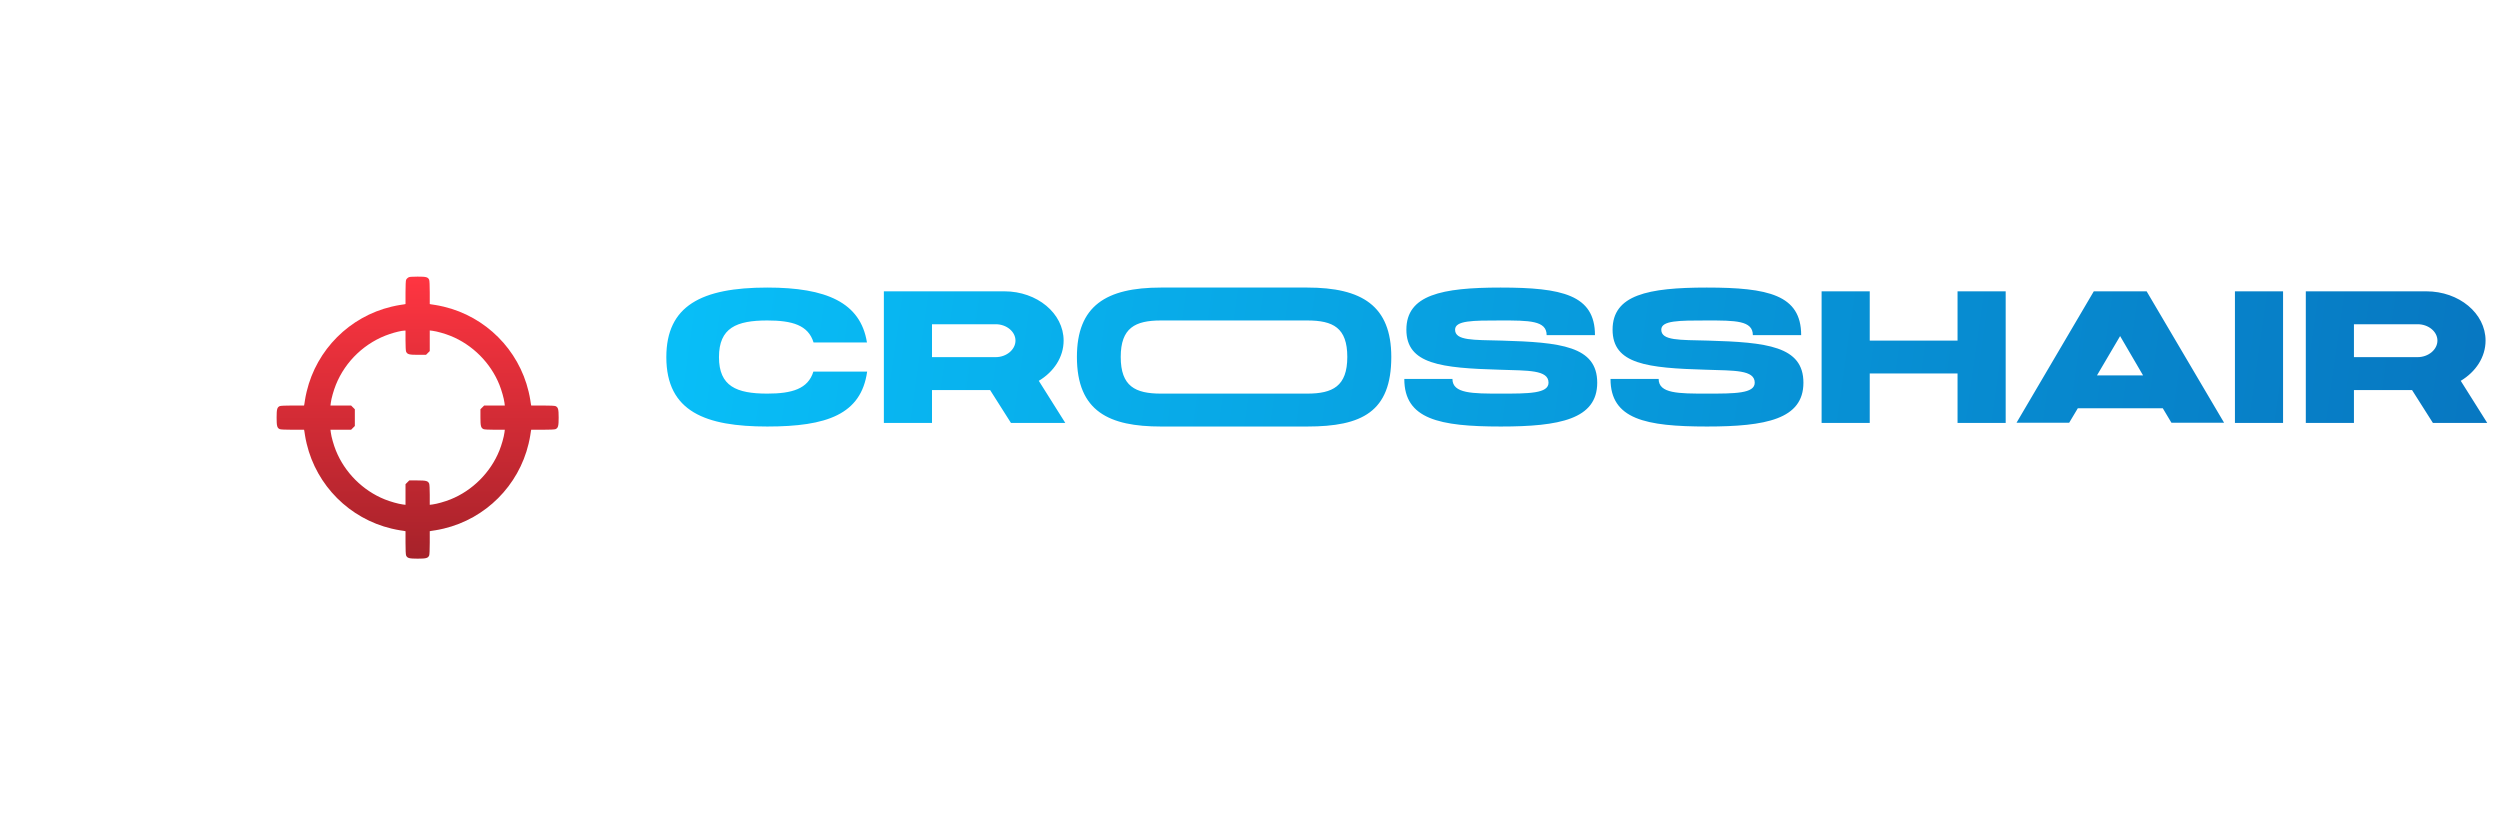 <svg width="479" height="160" viewBox="0 0 479 160" fill="none" xmlns="http://www.w3.org/2000/svg">
<path d="M155.841 71.201C154.833 74.515 151.734 75.416 147.015 75.416C141.107 75.416 137.756 74.011 137.756 68.427C137.756 62.807 141.107 61.402 147.015 61.402C151.806 61.402 154.869 62.303 155.877 65.617H166.109C164.884 57.944 158.327 55.097 147.015 55.097C134.37 55.097 127.669 58.592 127.669 68.427C127.669 78.91 135.235 81.721 147.015 81.721C158.399 81.721 164.992 79.415 166.145 71.201H155.841ZM193.702 81.036H204.113L199.034 72.966C201.916 71.237 203.789 68.427 203.789 65.257C203.789 60.033 198.709 55.818 192.441 55.818H169.348V81.036H178.571V74.731H189.703L193.702 81.036ZM178.571 62.123H190.784C192.837 62.123 194.566 63.528 194.566 65.257C194.566 66.986 192.837 68.427 190.784 68.427H178.571V62.123ZM250.469 55.097H222.441C211.921 55.097 206.337 58.592 206.337 68.391C206.337 78.91 212.606 81.721 222.441 81.721H250.469C260.952 81.721 266.572 78.91 266.572 68.391C266.572 58.592 260.952 55.097 250.469 55.097ZM250.469 75.416H222.441C217.505 75.416 214.731 74.011 214.731 68.391C214.731 62.807 217.505 61.402 222.441 61.402H250.469C255.44 61.402 258.142 62.807 258.142 68.391C258.142 74.011 255.332 75.416 250.469 75.416ZM287.691 65.257C287.691 65.257 287.691 65.257 287.655 65.257C282.323 65.113 278.792 65.293 278.792 63.167C278.792 61.402 282.179 61.402 287.511 61.402C292.987 61.402 296.337 61.402 296.337 64.212H305.596C305.596 56.502 299.291 55.097 287.511 55.097C276.235 55.097 269.462 56.502 269.462 63.167C269.462 69.796 276.127 70.516 287.403 70.841H287.439C292.77 71.021 296.697 70.841 296.697 73.326C296.697 75.416 292.878 75.416 287.547 75.416C282.107 75.416 278.288 75.416 278.288 72.606H269.065C269.065 80.316 275.766 81.721 287.547 81.721C298.823 81.721 306.028 80.316 306.028 73.326C306.028 66.302 298.967 65.581 287.691 65.257ZM327.199 65.257C327.199 65.257 327.199 65.257 327.163 65.257C321.832 65.113 318.301 65.293 318.301 63.167C318.301 61.402 321.687 61.402 327.019 61.402C332.495 61.402 335.846 61.402 335.846 64.212H345.104C345.104 56.502 338.8 55.097 327.019 55.097C315.743 55.097 308.97 56.502 308.97 63.167C308.97 69.796 315.635 70.516 326.911 70.841H326.947C332.279 71.021 336.206 70.841 336.206 73.326C336.206 75.416 332.387 75.416 327.055 75.416C321.615 75.416 317.797 75.416 317.797 72.606H308.574C308.574 80.316 315.275 81.721 327.055 81.721C338.331 81.721 345.536 80.316 345.536 73.326C345.536 66.302 338.475 65.581 327.199 65.257ZM375.066 55.818V65.257H358.242V55.818H349.019V81.036H358.242V71.561H375.066V81.036H384.289V55.818H375.066ZM416.049 81H426.136L411.294 55.818H401.171L386.364 81H396.451L398.108 78.226H414.392L416.049 81ZM410.609 71.921H401.783L406.214 64.392L410.609 71.921ZM437.435 81.036V55.818H428.213V81.036H437.435ZM466.146 81.036H476.557L471.478 72.966C474.36 71.237 476.233 68.427 476.233 65.257C476.233 60.033 471.153 55.818 464.885 55.818H441.793V81.036H451.015V74.731H462.147L466.146 81.036ZM451.015 62.123H463.228C465.281 62.123 467.011 63.528 467.011 65.257C467.011 66.986 465.281 68.427 463.228 68.427H451.015V62.123Z" fill="url(#paint0_linear_106_2)"/>
<path d="M139.786 95.029C139.786 95.029 139.786 95.029 139.762 95.029C136.207 94.933 133.854 95.053 133.854 93.636C133.854 92.459 136.111 92.459 139.666 92.459C143.316 92.459 145.55 92.459 145.55 94.333H151.722C151.722 89.193 147.519 88.256 139.666 88.256C132.148 88.256 127.633 89.193 127.633 93.636C127.633 98.055 132.076 98.536 139.594 98.752H139.618C143.172 98.872 145.79 98.752 145.79 100.409C145.79 101.802 143.244 101.802 139.69 101.802C136.063 101.802 133.517 101.802 133.517 99.929H127.369C127.369 105.068 131.836 106.005 139.69 106.005C147.207 106.005 152.011 105.068 152.011 100.409C152.011 95.726 147.303 95.245 139.786 95.029ZM159.448 101.322V99.232H189.349V95.029H159.448V92.916H190.286V88.713H154.333V105.525H190.286V101.322H159.448ZM214.075 88.737H191.668V92.94H199.785V105.549H205.958V92.94H214.075V88.737ZM237.037 88.737H214.629V92.94H222.747V105.549H228.919V92.94H237.037V88.737ZM244.916 105.549V88.737H238.768V105.549H244.916ZM265.738 88.737V99.232L254.546 88.737H247.821V105.549H253.969V95.558L264.633 105.549H271.91V88.737H265.738ZM287.546 96.662V100.409H292.086C291.077 101.466 289.324 101.802 286.994 101.802C283.055 101.802 280.822 100.865 280.822 97.143C280.822 93.396 283.055 92.459 286.994 92.459C289.948 92.459 291.918 92.988 292.734 94.789H299.627C298.642 90.034 294.295 88.256 286.994 88.256C278.564 88.256 274.097 90.586 274.097 97.143C274.097 104.132 279.14 106.005 286.994 106.005C290.477 106.005 293.287 105.693 295.376 104.804V105.549H299.867V96.662H287.546ZM314.191 95.029C314.191 95.029 314.191 95.029 314.167 95.029C310.613 94.933 308.259 95.053 308.259 93.636C308.259 92.459 310.517 92.459 314.071 92.459C317.722 92.459 319.955 92.459 319.955 94.333H326.128C326.128 89.193 321.925 88.256 314.071 88.256C306.554 88.256 302.039 89.193 302.039 93.636C302.039 98.055 306.482 98.536 313.999 98.752H314.023C317.578 98.872 320.196 98.752 320.196 100.409C320.196 101.802 317.65 101.802 314.095 101.802C310.469 101.802 307.923 101.802 307.923 99.929H301.775C301.775 105.068 306.242 106.005 314.095 106.005C321.613 106.005 326.416 105.068 326.416 100.409C326.416 95.726 321.709 95.245 314.191 95.029Z" fill="white"/>
<g filter="url(#filter0_d_106_2)">
<path fill-rule="evenodd" clip-rule="evenodd" d="M78.207 53.178C78.051 53.274 77.873 53.465 77.811 53.602C77.741 53.755 77.697 54.707 77.697 56.055V58.258L77.407 58.315C77.248 58.347 76.879 58.403 76.589 58.441C76.299 58.479 75.589 58.623 75.011 58.76C66.981 60.674 60.676 66.979 58.763 75.009C58.625 75.587 58.481 76.297 58.444 76.588C58.406 76.878 58.349 77.246 58.318 77.406L58.26 77.696H56.057C54.698 77.696 53.758 77.74 53.603 77.81C53.096 78.041 53 78.392 53 80.018C53 81.644 53.096 81.994 53.603 82.225C53.758 82.296 54.698 82.34 56.057 82.34H58.26L58.318 82.63C58.349 82.79 58.406 83.158 58.444 83.448C58.481 83.739 58.625 84.449 58.763 85.026C60.676 93.057 66.981 99.362 75.011 101.276C75.589 101.413 76.299 101.557 76.589 101.595C76.879 101.632 77.248 101.689 77.407 101.721L77.697 101.778V103.981C77.697 105.34 77.741 106.28 77.812 106.436C78.043 106.943 78.393 107.039 80.019 107.039C81.645 107.039 81.996 106.943 82.227 106.436C82.297 106.28 82.341 105.34 82.341 103.981V101.778L82.632 101.721C82.791 101.689 83.159 101.632 83.449 101.595C83.74 101.557 84.45 101.413 85.028 101.276C93.058 99.362 99.362 93.057 101.276 85.026C101.413 84.449 101.557 83.739 101.595 83.448C101.633 83.158 101.689 82.79 101.721 82.63L101.778 82.34H103.981C105.34 82.34 106.28 82.296 106.436 82.225C106.943 81.994 107.039 81.644 107.039 80.018C107.039 78.392 106.943 78.041 106.436 77.81C106.28 77.74 105.34 77.696 103.981 77.696H101.778L101.721 77.406C101.689 77.246 101.633 76.878 101.595 76.588C101.557 76.297 101.413 75.587 101.276 75.009C99.362 66.979 93.058 60.674 85.028 58.76C84.45 58.623 83.74 58.479 83.449 58.441C83.159 58.403 82.791 58.347 82.632 58.315L82.341 58.258V56.055C82.341 54.695 82.297 53.755 82.227 53.6C81.995 53.091 81.647 52.997 80.003 53C78.78 53.002 78.435 53.036 78.207 53.178ZM77.697 65.236C77.697 66.374 77.743 67.231 77.812 67.382C78.045 67.893 78.389 67.985 80.072 67.985H81.624L81.982 67.626L82.341 67.267V65.291V63.314L82.895 63.384C83.712 63.489 85.241 63.92 86.31 64.349C90.521 66.037 94 69.516 95.688 73.727C96.116 74.796 96.548 76.325 96.652 77.142L96.722 77.696H94.746H92.769L92.41 78.055L92.051 78.413V79.965C92.051 81.648 92.143 81.993 92.654 82.225C92.805 82.294 93.667 82.34 94.814 82.34H96.722L96.652 82.894C96.548 83.711 96.116 85.24 95.688 86.309C94 90.52 90.521 93.999 86.31 95.687C85.241 96.115 83.712 96.547 82.895 96.651L82.341 96.722V94.813C82.341 93.666 82.296 92.805 82.227 92.653C81.994 92.142 81.649 92.05 79.966 92.05H78.415L78.056 92.409L77.697 92.768V94.745V96.722L77.143 96.651C76.327 96.547 74.798 96.115 73.729 95.687C69.517 93.999 66.039 90.52 64.351 86.309C63.922 85.24 63.491 83.711 63.387 82.894L63.316 82.34H65.293H67.269L67.628 81.981L67.987 81.622V80.018V78.413L67.628 78.055L67.269 77.696H65.293H63.316L63.387 77.142C63.491 76.323 63.923 74.794 64.352 73.727C66.192 69.149 70.024 65.545 74.707 63.989C75.738 63.646 76.932 63.364 77.407 63.35L77.697 63.341V65.236Z" fill="url(#paint1_linear_106_2)"/>
</g>
<defs>
<filter id="filter0_d_106_2" x="0.463" y="0.463" width="159.113" height="159.113" filterUnits="userSpaceOnUse" color-interpolation-filters="sRGB">
<feFlood flood-opacity="0" result="BackgroundImageFix"/>
<feColorMatrix in="SourceAlpha" type="matrix" values="0 0 0 0 0 0 0 0 0 0 0 0 0 0 0 0 0 0 127 0" result="hardAlpha"/>
<feOffset/>
<feGaussianBlur stdDeviation="26.269"/>
<feComposite in2="hardAlpha" operator="out"/>
<feColorMatrix type="matrix" values="0 0 0 0 1 0 0 0 0 0.208 0 0 0 0 0.256 0 0 0 1 0"/>
<feBlend mode="normal" in2="BackgroundImageFix" result="effect1_dropShadow_106_2"/>
<feBlend mode="normal" in="SourceGraphic" in2="effect1_dropShadow_106_2" result="shape"/>
</filter>
<linearGradient id="paint0_linear_106_2" x1="126.552" y1="53" x2="474.634" y2="102.508" gradientUnits="userSpaceOnUse">
<stop stop-color="#08BFF8"/>
<stop offset="1" stop-color="#0777C1"/>
</linearGradient>
<linearGradient id="paint1_linear_106_2" x1="80.019" y1="53" x2="80.019" y2="107.039" gradientUnits="userSpaceOnUse">
<stop stop-color="#FF3541"/>
<stop offset="1" stop-color="#A6222A"/>
</linearGradient>
</defs>
</svg>
